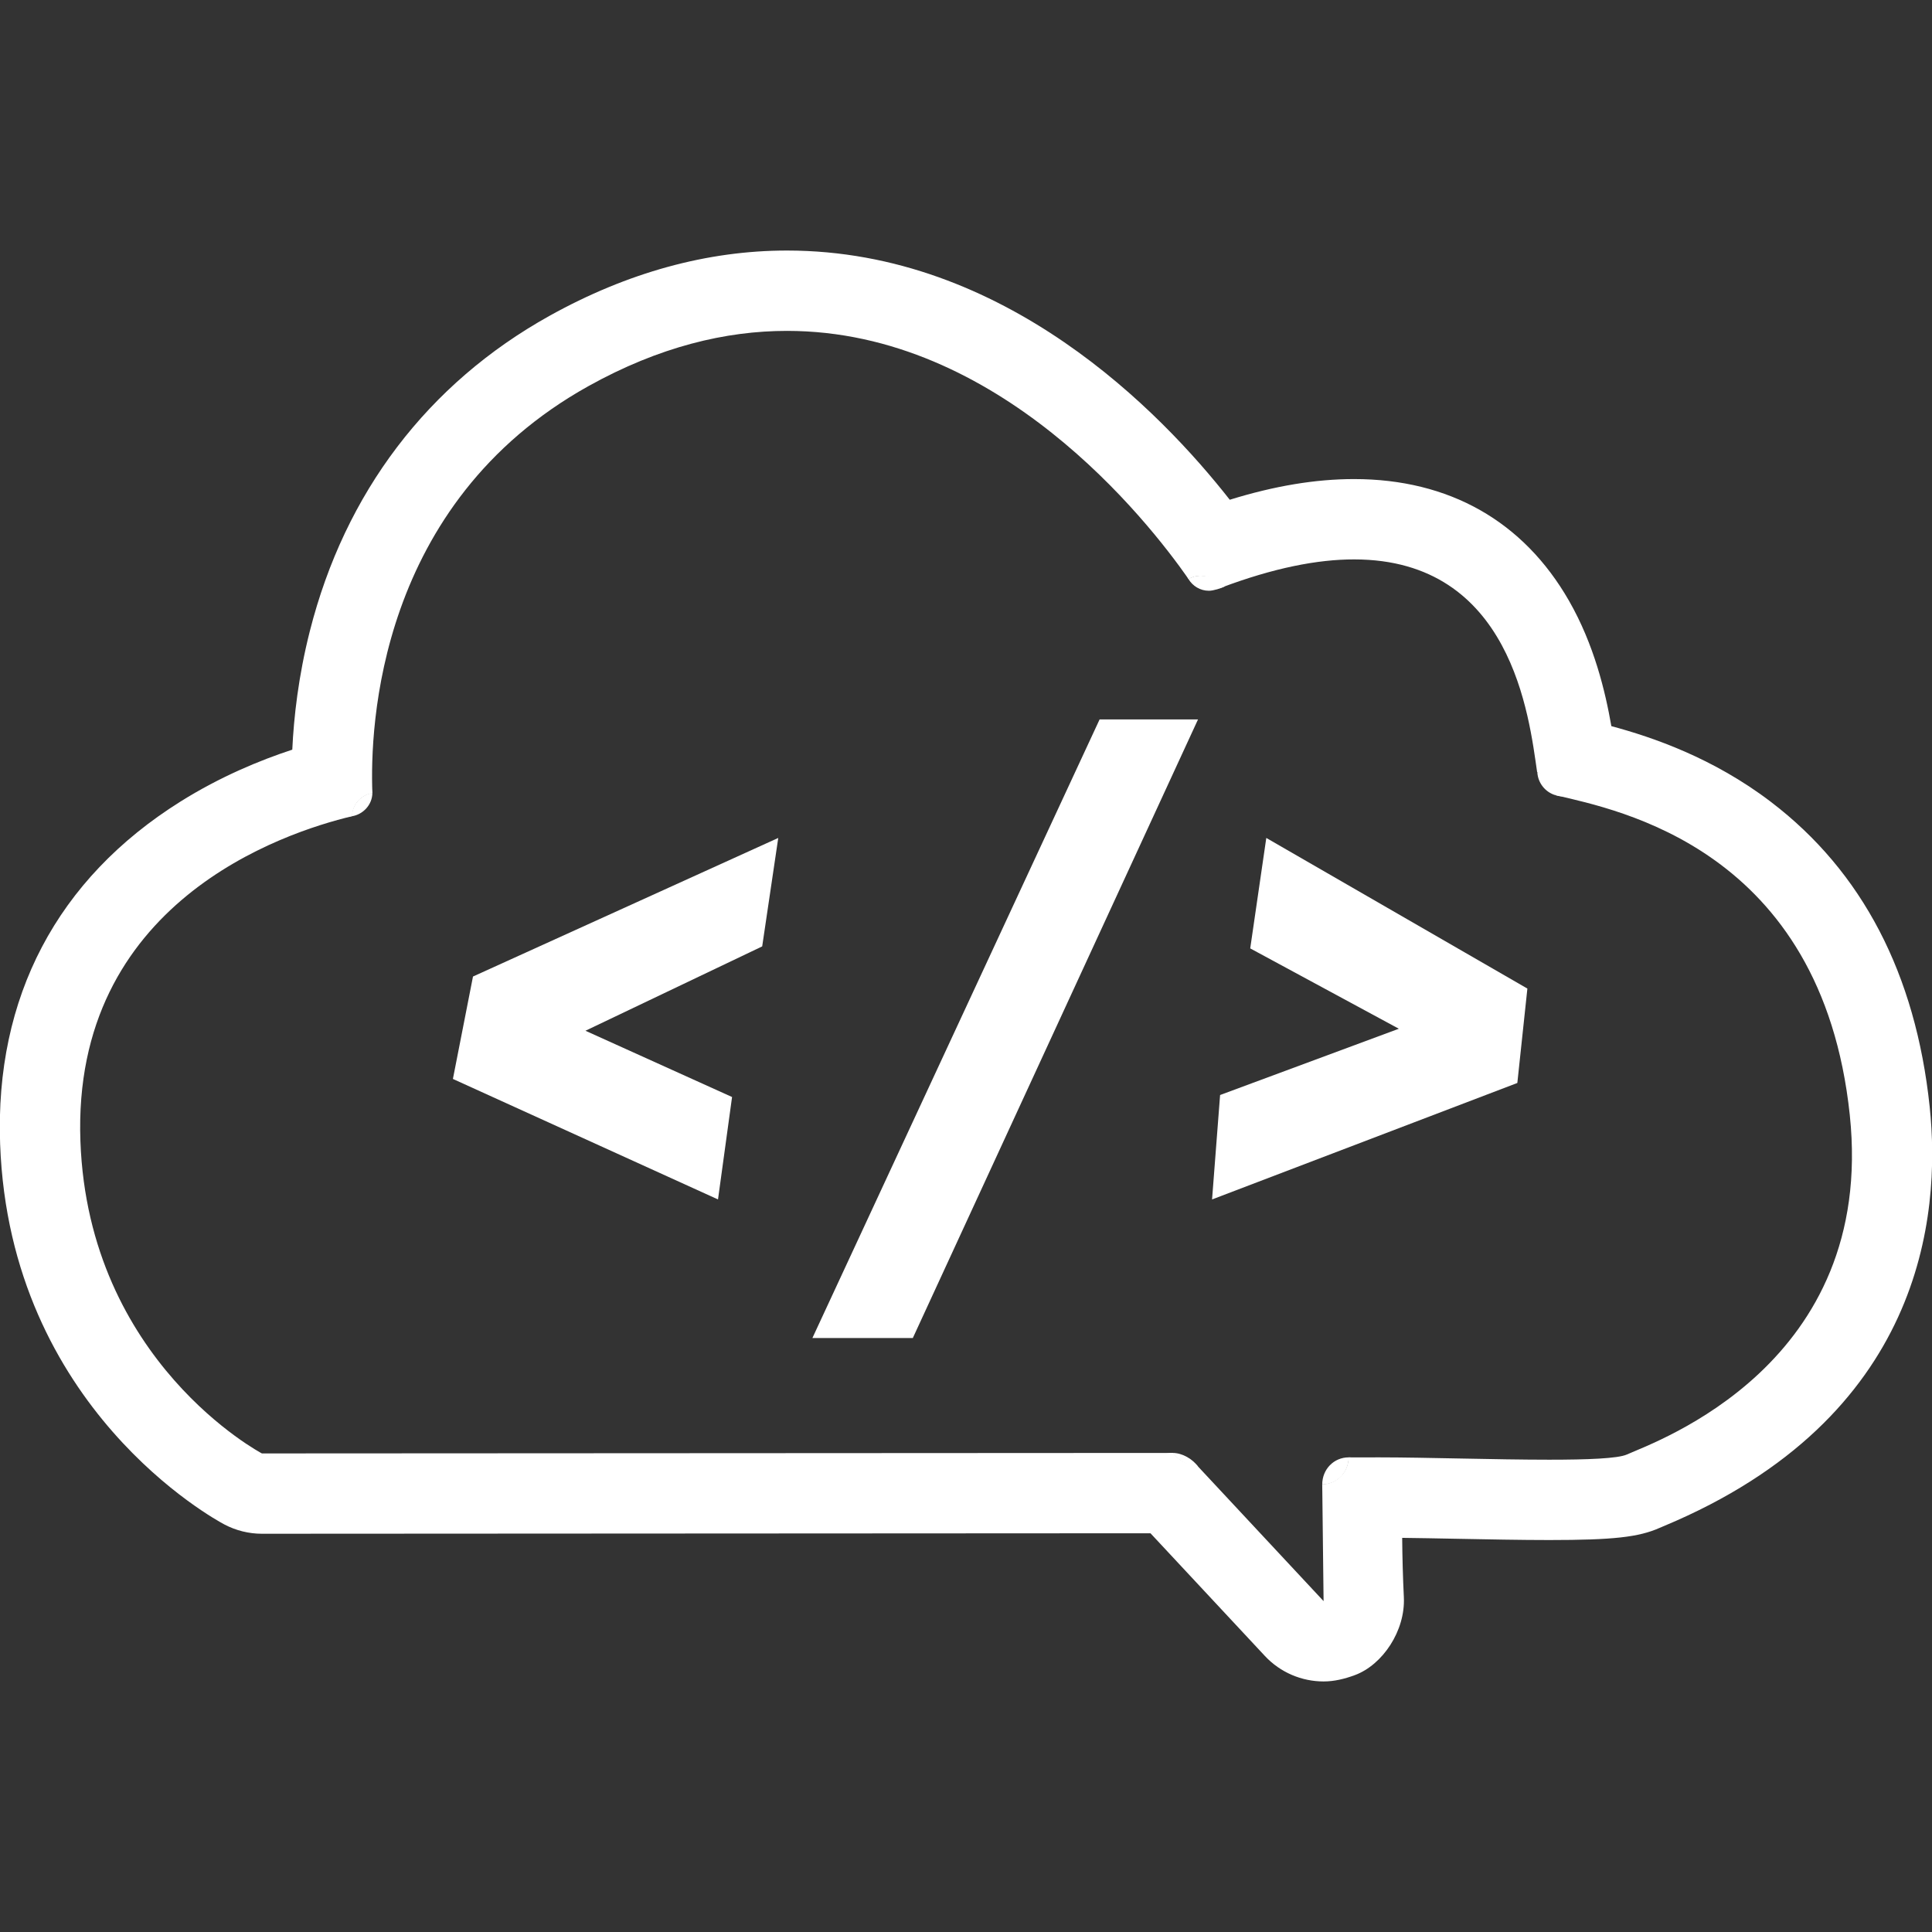 <?xml version="1.0" encoding="utf-8"?>
<!-- Generator: Adobe Illustrator 16.0.3, SVG Export Plug-In . SVG Version: 6.00 Build 0)  -->
<!DOCTYPE svg PUBLIC "-//W3C//DTD SVG 1.1//EN" "http://www.w3.org/Graphics/SVG/1.1/DTD/svg11.dtd">
<svg version="1.1" id="图层_1" xmlns:sketch="http://www.bohemiancoding.com/sketch/ns"
	 xmlns="http://www.w3.org/2000/svg" xmlns:xlink="http://www.w3.org/1999/xlink" x="0px" y="0px" width="210px" height="210px"
	 viewBox="0 0 210 210" enable-background="new 0 0 210 210" xml:space="preserve">
<rect x="0" y="0" width="210" height="210" fill="#333333" stroke="none"/>
<title>Slice 1</title>
<desc>Created with Sketch.</desc>
<g>
	<g>
		<path fill="#FFFFFF" d="M209.747,120.292c-1.518-14.416-7.323-25.563-17.258-33.131c-6.273-4.779-12.853-7.027-17.342-8.233
			c-0.657-3.778-1.876-8.864-4.604-13.628c-4.958-8.65-13.035-13.225-23.359-13.227c-4.183,0-8.645,0.74-13.514,2.248
			c-7.462-9.518-24.443-27.088-48.124-27.088c-8.668,0-17.355,2.389-25.822,7.1C46.503,41.69,37.495,53.542,33.676,68.605
			c-1.242,4.898-1.742,9.359-1.906,12.88c-3.494,1.145-7.813,2.924-12.15,5.64C6.213,95.521-0.566,108.396,0.014,124.362
			c1.045,28.736,23.435,40.844,24.387,41.346c1.254,0.658,2.65,1.004,4.067,1.004c0.001,0,0.003,0,0.005,0l96.579-0.053
			l12.431,13.332c1.687,1.809,4.015,2.775,6.389,2.775c1.144,0,2.277-0.273,3.396-0.688c3.005-1.111,5.502-4.809,5.324-8.471
			c-0.105-2.164-0.166-4.443-0.181-6.449c1.809,0.02,3.819,0.059,5.908,0.1c3.412,0.066,6.942,0.137,10.069,0.137
			c6.939,0,9.748-0.311,12.019-1.328c0.124-0.057,0.293-0.125,0.499-0.211C208.939,154.13,211.009,132.276,209.747,120.292z
			 M176.832,158.099c-0.973,0.438-4.285,0.564-8.444,0.564c-5.865,0-13.415-0.254-18.473-0.254c-1.147,0-2.312,0.002-3.318,0.006
			c-0.004,1.602-1.284,2.896-2.876,2.936l0.147,12.684l-13.791-14.787c-0.002,0-0.003,0-0.005,0c-1.061,0-1.994-0.523-2.573-1.32
			l-99.031,0.053c0,0-18.854-9.922-19.727-33.936C7.798,98.112,30.758,90.511,38.269,88.72c0.016-1.283,0.969-2.332,2.207-2.512
			c-0.277-7.16,0.574-31.49,23.495-44.244c7.689-4.279,14.919-5.999,21.576-5.998c23.028,0,39.178,20.578,43.634,26.96
			c0.378-0.216,0.812-0.351,1.28-0.351c0.966,0,1.799,0.533,2.247,1.314c5.753-2.169,10.521-3.086,14.476-3.084
			c17.153,0.002,19.024,17.148,19.894,23.107c1.213,0.221,2.134,1.273,2.146,2.547c6.456,1.57,28.783,5.702,31.841,34.746
			C203.918,148.323,180.003,156.677,176.832,158.099z"/>
		<path fill="#FFFFFF" d="M40.476,86.208c-1.238,0.18-2.191,1.229-2.207,2.512"/>
		<path fill="#FFFFFF" d="M127.499,157.927c0.579,0.797,1.513,1.32,2.573,1.32c0.002,0,0.003,0,0.005,0"/>
		<polygon fill="#FFFFFF" points="84.593,91.081 51.412,106.144 49.229,117.276 78.044,130.374 79.572,119.241 63.636,112.038 
			82.847,102.869 		"/>
		<polygon fill="#FFFFFF" points="119.521,78.201 88.304,145.438 99.219,145.438 130.218,78.201 		"/>
		<polygon fill="#FFFFFF" points="131.746,130.374 164.928,117.714 166.02,107.453 137.641,91.081 135.894,103.087 152.048,111.819 
			132.619,119.024 		"/>
	</g>
	<path fill="#FFFFFF" d="M146.598,158.409c0,1.627-1.25,2.941-2.877,2.941c0,1.627,1.249,2.953,2.877,2.953s2.946-1.32,2.946-2.947
		S148.226,158.409,146.598,158.409z"/>
	<path fill="#FFFFFF" d="M146.598,158.409c-1.628,0-2.877,1.313-2.877,2.941C145.348,161.351,146.598,160.036,146.598,158.409z"/>
	<path fill="#FFFFFF" d="M127.503,157.931c-0.013,0-0.024-0.004-0.037-0.004c-1.76,0-3.188,1.428-3.188,3.188
		c0,1.762,1.428,3.189,3.188,3.189c1.762,0,3.188-1.428,3.188-3.189c0-0.701-0.234-1.344-0.618-1.871
		C128.992,159.231,128.076,158.716,127.503,157.931z"/>
	<path fill="#FFFFFF" d="M127.499,157.927c0.572,0.785,1.676,1.459,2.719,1.471C129.645,158.612,128.542,157.938,127.499,157.927z"
		/>
	<path fill="#FFFFFF" d="M40.426,86.212c0-0.014,0.004-0.027,0.004-0.041c0-1.428-1.156-2.584-2.583-2.584
		c-1.427,0-2.583,1.156-2.583,2.584c0,1.426,1.156,2.582,2.583,2.582c0.145,0,0.284-0.02,0.422-0.043
		C38.291,87.448,39.216,86.413,40.426,86.212z"/>
	<path fill="#FFFFFF" d="M40.476,86.208c-1.21,0.199-2.186,1.25-2.207,2.512C39.479,88.521,40.455,87.47,40.476,86.208z"/>
	<path fill="#FFFFFF" d="M169.873,80.986c-1.541,0-2.79,1.249-2.79,2.79c0,0.064,0.014,0.123,0.019,0.186
		c1.108,0.288,1.931,1.276,1.954,2.469c0.261,0.08,0.53,0.137,0.817,0.137c1.542,0,2.79-1.25,2.79-2.791
		S171.415,80.986,169.873,80.986z"/>
	<path fill="#FFFFFF" d="M167.102,83.962c0.078,1.172,0.873,2.137,1.954,2.469C169.519,85.196,168.573,84.114,167.102,83.962z"/>
	<path fill="#FFFFFF" d="M134.008,61.611c0-1.437-1.165-2.601-2.602-2.601s-2.602,1.164-2.602,2.601c0,0.483,0.141,0.93,0.37,1.317
		c0.381-0.219,0.815-0.354,1.286-0.354c0.953,0,1.778,0.52,2.23,1.285C133.475,63.411,134.008,62.577,134.008,61.611z"/>
	<path fill="#FFFFFF" d="M130.461,62.575c-0.471,0-0.905,0.135-1.286,0.354c0.453,0.766,1.277,1.284,2.231,1.284
		c0.471,0,1.369-0.272,1.749-0.49C132.704,62.958,131.414,62.575,130.461,62.575z"/>
</g>
</svg>
